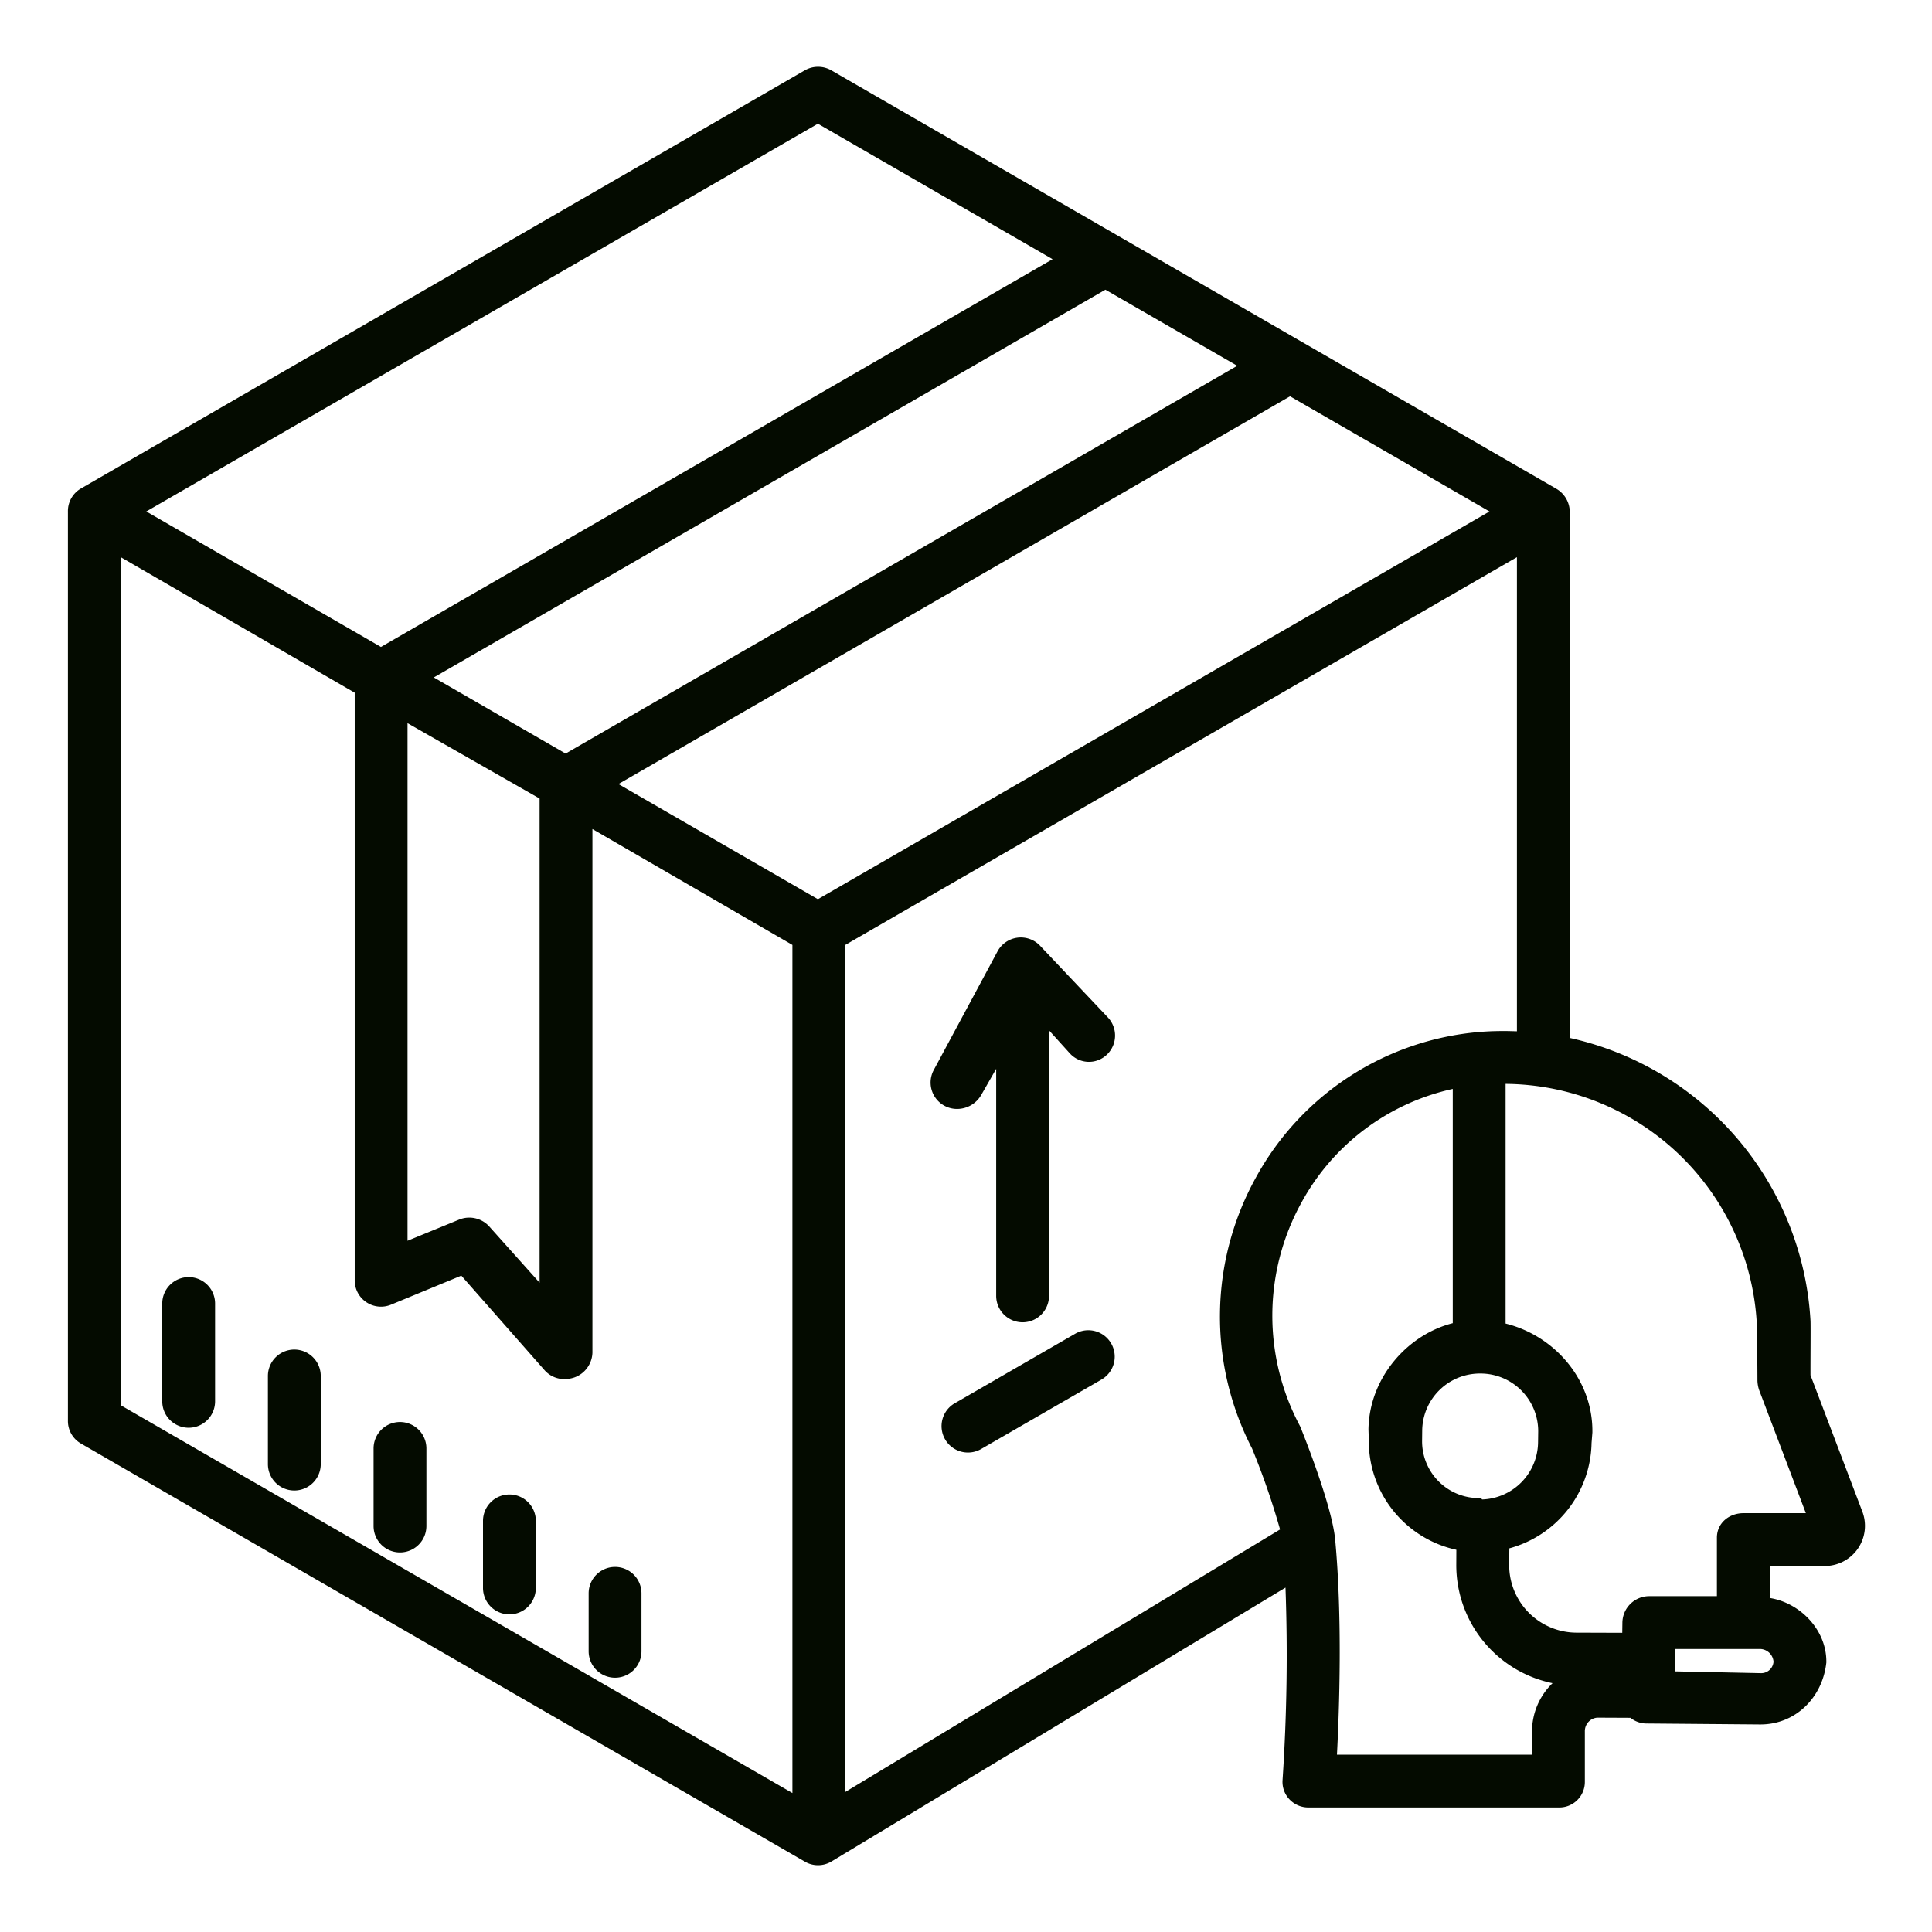<?xml version="1.0" encoding="iso-8859-1"?>
<!-- Generator: Adobe Illustrator 16.0.0, SVG Export Plug-In . SVG Version: 6.00 Build 0)  -->
<!DOCTYPE svg PUBLIC "-//W3C//DTD SVG 1.1//EN" "http://www.w3.org/Graphics/SVG/1.1/DTD/svg11.dtd">

<svg xmlns="http://www.w3.org/2000/svg" fill="#040b00" id="Layer_1" data-name="Layer 1" viewBox="0 0 512 512" width="512" height="512">
<title>Service center 3</title><path d="M275.63,250.634a7.02,7.02,0,0,0-11.278,1.492l-16.9,31.44a7,7,0,0,0,6.156,10.315,7.38,7.38,0,0,0,6.417-3.687L264,283.248V343.42a7,7,0,1,0,14,0V273.051l5.565,6.155a6.853,6.853,0,0,0,9.773.284,7,7,0,0,0,.224-9.9Z"/><path d="M50,338.45a7,7,0,0,0-7,7v25.92a7,7,0,0,0,14,0V345.45A7,7,0,0,0,50,338.45Z"/><path d="M78,357.65a7,7,0,0,0-7,7V388a7,7,0,0,0,14,0V364.65A7,7,0,0,0,78,357.65Z"/><path d="M106,376.85a7,7,0,0,0-7,7v20.56a7,7,0,0,0,14,0V383.85A7,7,0,0,0,106,376.85Z"/><path d="M135,396.05a7,7,0,0,0-7,7v17.77a7,7,0,0,0,14,0V403.05A7,7,0,0,0,135,396.05Z"/><path d="M156,437.61a7,7,0,0,0,14,0V422.25a7,7,0,0,0-14,0Z"/><path d="M284.91,353.467l-31.89,18.41a7,7,0,1,0,7,12.125l31.89-18.41a7,7,0,1,0-7-12.125Z"/><path d="M479.8,364.439c-.016-4.747.072-13.249,0-14.488A81.545,81.545,0,0,0,416,275.062V135.55a7.149,7.149,0,0,0-3.66-6.081L220.312,18.638a7.058,7.058,0,0,0-7.031,0L21.508,129.422A6.9,6.9,0,0,0,18,135.55v240.9a6.885,6.885,0,0,0,3.375,6.062l191.937,110.85a6.915,6.915,0,0,0,7.069-.068L340.669,420.73a496.5,496.5,0,0,1-.776,50.975,6.754,6.754,0,0,0,1.85,5.169A6.9,6.9,0,0,0,346.87,479h66.19a6.764,6.764,0,0,0,6.94-6.78V458.86a3.574,3.574,0,0,1,3.117-3.644l.15-.01c.048,0,.106-.006.121-.006l8.7.039a6.812,6.812,0,0,0,4.476,1.511l29.782.25h.187c9.294,0,16.469-7.11,17.469-16.429v-.251c0-8.482-7-15.57-15-16.84V415h14.95a10.646,10.646,0,0,0,9.62-14.341Zm-151.92-267.5L149.891,199.7,114.96,179.53,292.941,76.772ZM143,211.624V339.933l-13.32-14.878a7.132,7.132,0,0,0-8.014-1.845L108,328.816V191.648ZM216.75,32.783l62.191,35.906L100.955,171.45,38.769,135.541ZM210,475.176,32,372.409V147.654l62,35.917V339.28a6.966,6.966,0,0,0,9.635,6.47l18.621-7.691L144.3,363.105a7,7,0,0,0,5.256,2.375,8.246,8.246,0,0,0,2.693-.451A7.211,7.211,0,0,0,157,358.48V219.707l53,30.714ZM216.75,238.3l-52.859-30.518L341.877,105.025,394.73,135.54ZM224,474.9V250.421L402,147.653V273.3c-2-.052-2.824-.083-4.182-.068l-.185,0c-.647.011-1.323.021-2,.042-1.176.042-2.433.116-3.723.221a74.614,74.614,0,0,0-59.132,38.657,76.036,76.036,0,0,0-.981,71.687,196.856,196.856,0,0,1,7.433,21.481ZM407.64,379.3l-.039,2.953a15.323,15.323,0,0,1-14.809,15.116c-.059,0-.117-.185-.176-.182-.185.012-.384-.182-.514-.182h-.015a15.042,15.042,0,0,1-15.217-15.309l.029-2.656A15.3,15.3,0,0,1,392.267,364h.151A15.3,15.3,0,0,1,407.64,379.3ZM406,458.86V465H354.308c.627-12,1.463-36.152-.469-56.956-.852-9.048-8.338-27.709-9.19-29.813a6.5,6.5,0,0,0-.284-.589,62.033,62.033,0,0,1,.433-58.757,60.393,60.393,0,0,1,40.2-30.31v62.076c-12,3.043-22.15,14.472-22.34,28.183l.091,2.78a29.465,29.465,0,0,0,23.2,29.094l-.018,3.8a31.924,31.924,0,0,0,25.511,31.55A17.807,17.807,0,0,0,406,458.86Zm64-18.54v.085a3.263,3.263,0,0,1-3.274,3l-22.861-.474L443.848,437h22.715A3.663,3.663,0,0,1,470,440.32ZM462.08,401c-3.866,0-7.08,2.634-7.08,6.5V423H436.95a7.112,7.112,0,0,0-7,7.027l-.038,2.682-12.236-.041a17.9,17.9,0,0,1-17.727-18.053l.039-4.289a29.509,29.509,0,0,0,21.79-27.919l.221-2.786v-.4c0-13.66-10-25.232-23-28.466V287.242a67.205,67.205,0,0,1,66.57,63.477c.044.949.151,8.393.17,15.041a8.467,8.467,0,0,0,.489,2.726L478.572,401Z"/></svg>
